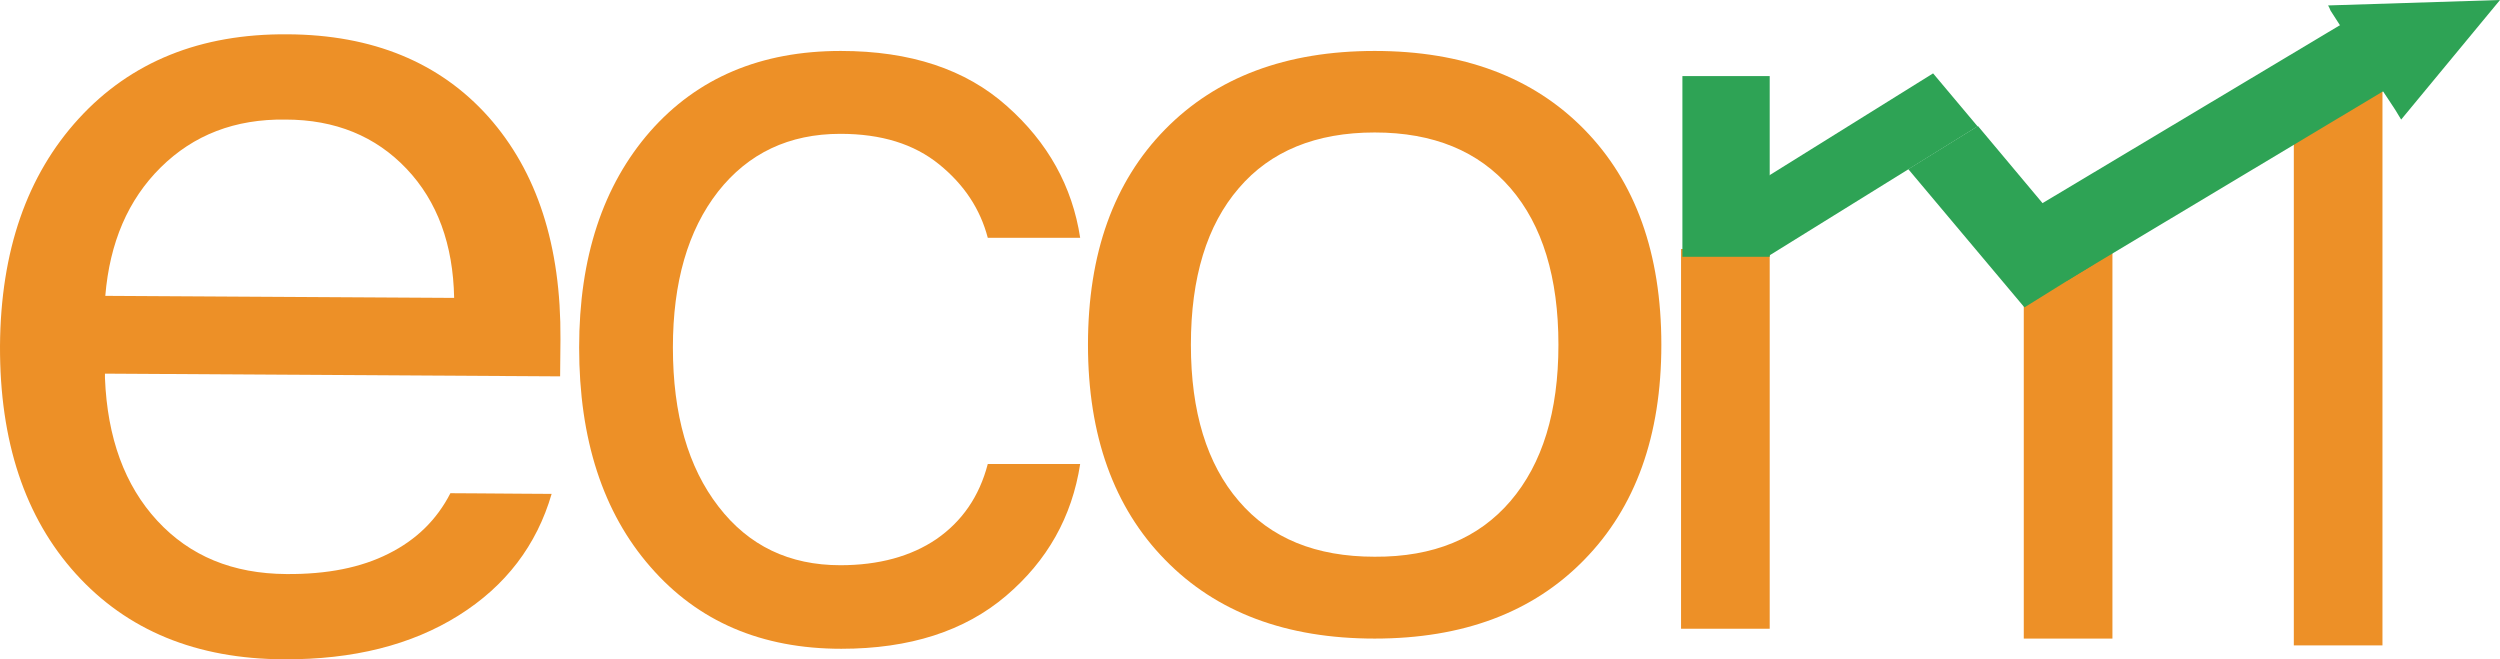 <?xml version="1.0" encoding="utf-8"?>
<!-- Generator: Adobe Illustrator 21.1.0, SVG Export Plug-In . SVG Version: 6.00 Build 0)  -->
<svg version="1.1" id="圖層_1" xmlns="http://www.w3.org/2000/svg" xmlns:xlink="http://www.w3.org/1999/xlink" x="0px" y="0px"
	 viewBox="0 0 736 194.1" style="enable-background:new 0 0 736 194.1;" xml:space="preserve">
<style type="text/css">
	.st0{fill:#ED9027;}
	.st1{fill:#2EA355;}
</style>
<g>
	<polygon class="st0" points="595.8,188 595.8,69.4 621.9,69.4 621.9,187.5 621.9,188 	"/>
	<polygon class="st0" points="494.9,185.1 494.9,73.3 521,73.3 521,184.6 521,185.1 	"/>
	<path class="st0" d="M675.3,190V32.3c0-8.7,7.8-15.8,17.4-15.8h3.7c2.8,0,5,2,5,4.6v168.2v0.7H675.3z"/>
	<g>
		<polygon class="st1" points="495.3,75.6 495.3,22.4 521,22.4 521,75.4 521,75.6 		"/>
		<path class="st1" d="M686.1,3.1c5.6,8.8,11.3,17.6,17.2,26.4c1.3,1.9,2.5,3.8,3.6,5.7L736,0l-50.6,1.6
			C685.7,2.1,685.9,2.6,686.1,3.1z"/>
		<polygon class="st1" points="616.4,77.8 596,90.5 561.8,49.8 582.3,37.1 		"/>
		<polygon class="st1" points="507.6,59.9 569.1,21.6 582.2,37.2 520.6,75.4 		"/>
		<polygon class="st1" points="713.9,19.5 608.6,82.6 593.8,64.3 699.1,1.3 		"/>
	</g>
	<path class="st0" d="M132.6,145.2c6,0,11,0.1,14.9,0.1c3.9,0,8.9,0.1,14.9,0.1c-4.4,15.1-13.5,27.1-27.4,35.8
		c-13.9,8.7-31,13-51.4,12.9c-25.8-0.1-46.2-8.5-61.3-25.2c-15-16.6-22.4-39-22.3-67.1c0.2-27.9,7.9-50.2,23.2-66.9
		C38.5,18.2,59,9.9,84.6,10.1c25.1,0.1,44.9,8.3,59.2,24.3c14.3,16.1,21.4,37.9,21.2,65.5l-0.1,10.9l-134-0.8l0,1.3
		c0.7,17.6,5.8,31.6,15.4,42c9.6,10.4,22.2,15.6,38,15.7c12,0.1,22-1.9,30.1-6C122.6,158.9,128.6,153,132.6,145.2z M47.3,49.3
		C37.7,58.8,32.3,71.4,31,87.1l102.7,0.6c-0.3-15.7-4.9-28.4-14-38c-9.1-9.6-21-14.5-35.7-14.5C69.2,35,57,39.7,47.3,49.3z"/>
	<path class="st0" d="M318,70c-5.5,0-10,0-13.6,0c-3.5,0-8.1,0-13.6,0c-2.2-8.4-6.9-15.6-14.3-21.6s-17-9-29.1-9
		c-15.1,0-27.1,5.7-36,17c-8.9,11.4-13.3,26.7-13.3,45.9c0,19.7,4.5,35.3,13.4,46.8c8.9,11.6,20.9,17.3,35.9,17.3
		c11.3,0,20.8-2.6,28.3-7.7c7.5-5.2,12.6-12.5,15.1-22.1H318c-2.4,15.6-9.7,28.5-21.8,38.8C284,185.8,267.8,191,247.7,191
		c-23.5,0-42.2-8-56.2-24.1c-14-16-21-37.6-21-64.6c0-26.5,7-47.7,20.9-63.6C205.3,22.9,224,15,247.5,15c20.5,0,36.8,5.4,48.9,16.2
		C308.5,41.9,315.7,54.9,318,70z"/>
	<path class="st0" d="M343,164.8c-15.1-15.4-22.7-36.6-22.7-63.3c0-26.9,7.6-48,22.7-63.4C358.1,22.7,378.7,15,404.7,15
		c26,0,46.6,7.7,61.7,23.1c15.1,15.4,22.7,36.5,22.7,63.4c0,26.8-7.6,47.9-22.7,63.3c-15.1,15.5-35.7,23.2-61.7,23.2
		C378.7,188,358.1,180.3,343,164.8z M444.7,147.5c9.4-11,14.1-26.3,14.1-46c0-19.8-4.7-35.2-14.1-46.1C435.3,44.5,422,39,404.7,39
		c-17.3,0-30.7,5.5-40,16.4c-9.4,10.9-14.1,26.3-14.1,46.1c0,19.7,4.7,35.1,14.1,46c9.4,11,22.7,16.4,40,16.4
		C422,164,435.3,158.5,444.7,147.5z"/>
</g>
</svg>
